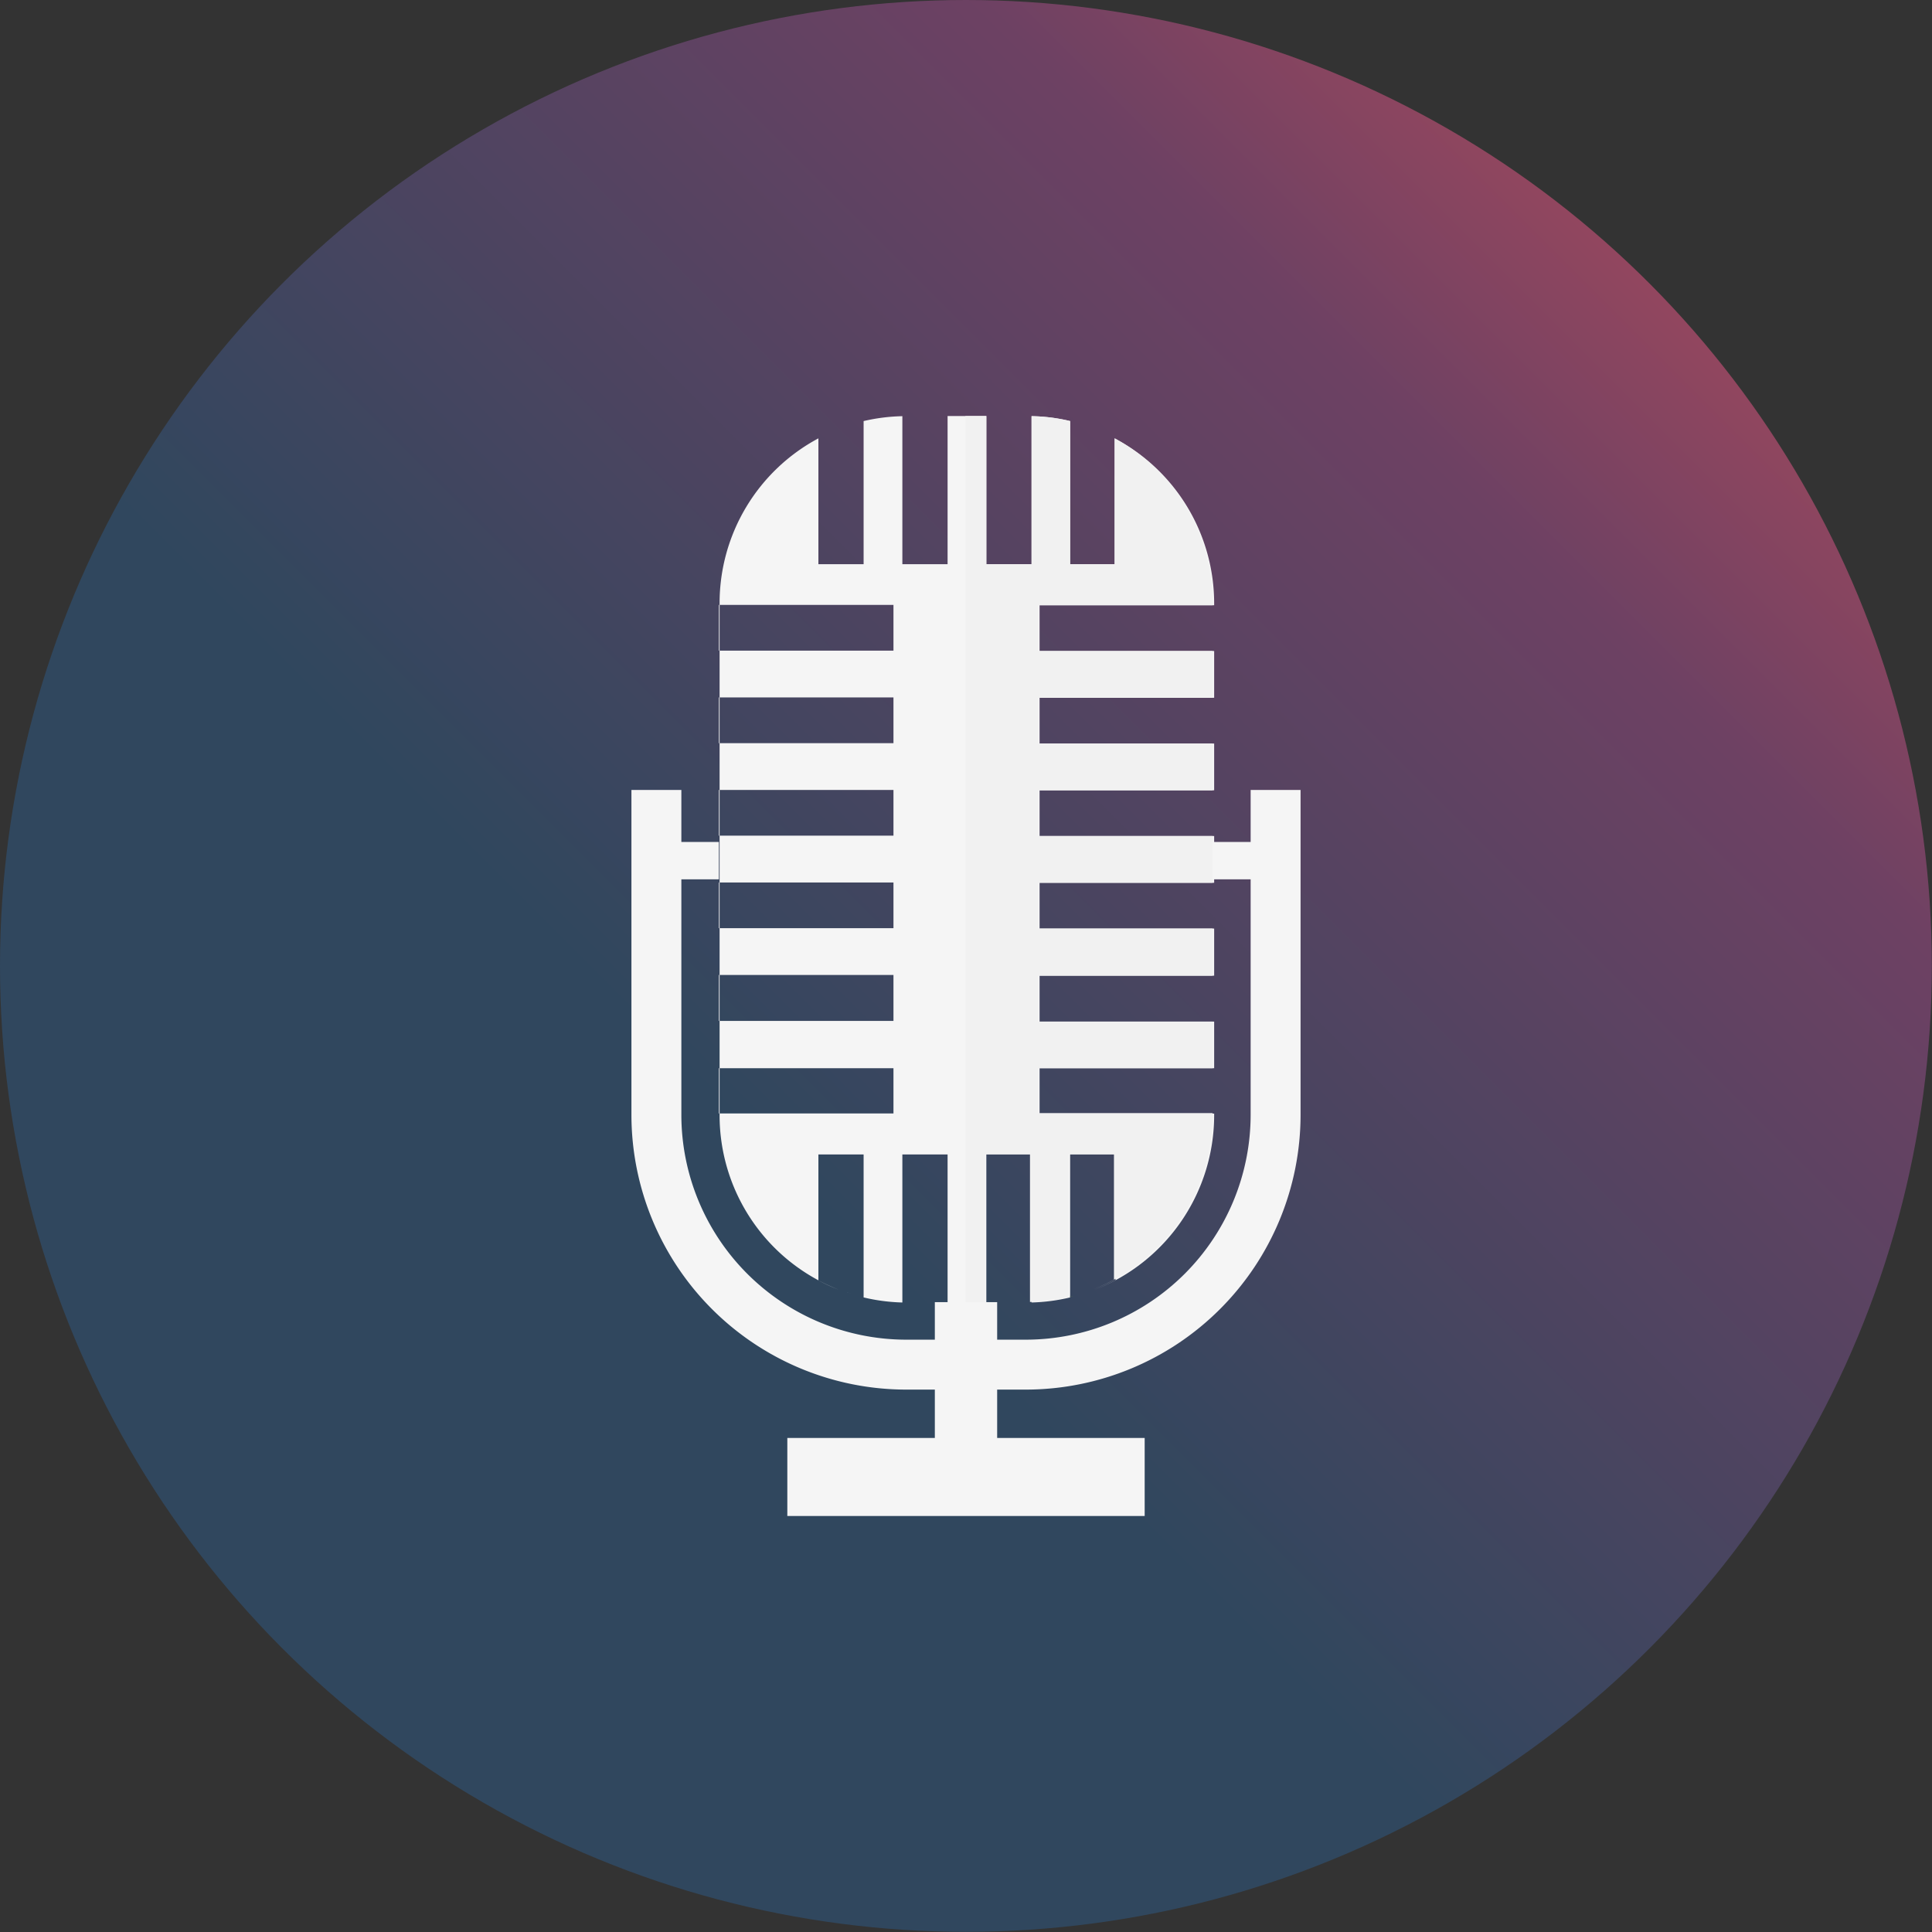 <svg id="Layer_1" data-name="Layer 1" xmlns="http://www.w3.org/2000/svg" xmlns:xlink="http://www.w3.org/1999/xlink" viewBox="0 0 110.67 110.67"><rect x="0" y="0" width="110.67" height="110.67" fill="#333333" stroke="none"/><defs><style>.cls-1{fill:url(#linear-gradient);}.cls-2{fill:#f5f5f5;}.cls-3{fill:#f1f1f1;}.cls-4{fill:#41525b;}</style><linearGradient id="linear-gradient" x1="122.53" y1="-11.86" x2="44.27" y2="66.39" gradientUnits="userSpaceOnUse"><stop offset="0" stop-color="#f05454"/><stop offset="0.5" stop-color="#6d4163"/><stop offset="1" stop-color="#30475e"/></linearGradient></defs><circle class="cls-1" cx="55.33" cy="55.33" r="55.33"/><path class="cls-2" d="M249.91,228.05q-.49-.13-1-.3Q249.42,227.92,249.91,228.05Z" transform="translate(-200.7 -153.81)"/><path class="cls-2" d="M264.55,178.92v7.21H262v-8.2a10.05,10.05,0,0,0-2.21-.28h0v8.48h-2.59v-8.49h-2.22v8.49h-2.59v-8.48a10.7,10.7,0,0,0-2.22.28v8.2h-2.59v-7.21a10.7,10.7,0,0,0-5.66,9.45v29.31a10.72,10.72,0,0,0,6.81,10,8.51,8.51,0,0,1-1.15-.53v-7.21h2.59v8.19a10.7,10.7,0,0,0,2.22.29v-8.48h2.59v8.49h2.22v-8.49h2.59v8.48a10.7,10.7,0,0,0,2.21-.29v-8.19h2.6v7.21a10.45,10.45,0,0,1-1.18.54,10.73,10.73,0,0,0,6.83-10v-.09h-10V215h10v-2.67h-10v-2.63h10V207h-10v-2.62h10v-2.68h-10v-2.62h10v-2.68h-10v-2.62h10v-2.68h-10v-2.62h10v-.09A10.69,10.69,0,0,0,264.55,178.92Zm-12.67,38.67h-10V215h10Zm0-5.3h-10v-2.63h10Zm0-5.31h-10v-2.62h10Zm0-5.3h-10v-2.62h10Zm0-5.3h-10v-2.62h10Zm0-5.3h-10v-2.62h10Z" transform="translate(-200.7 -153.81)"/><path class="cls-3" d="M263.17,227.73a8.79,8.79,0,0,1-1,.32A8.79,8.79,0,0,0,263.17,227.73Z" transform="translate(-200.7 -153.81)"/><path class="cls-3" d="M264.55,178.92v7.21H262v-8.2a10.05,10.05,0,0,0-2.21-.28h0v8.48h-2.59v-8.49H256V228.4h1.11v-8.49h2.59v8.48a10.7,10.7,0,0,0,2.21-.29v-8.19h2.6v7.21a10.45,10.45,0,0,1-1.18.54,10.73,10.73,0,0,0,6.83-10v-.09h-10V215h10v-2.67h-10v-2.63h10V207h-10v-2.62h10v-2.68h-10v-2.62h10v-2.68h-10v-2.62h10v-2.68h-10v-2.62h10v-.09A10.69,10.69,0,0,0,264.55,178.92Z" transform="translate(-200.7 -153.81)"/><path class="cls-4" d="M259.74,177.65h0Z" transform="translate(-200.7 -153.81)"/><path class="cls-4" d="M263.37,227.66l-.2.07Z" transform="translate(-200.7 -153.81)"/><path class="cls-4" d="M262,228.11a1.06,1.06,0,0,0,.19-.06l-.19,0Z" transform="translate(-200.7 -153.81)"/><path class="cls-4" d="M259.74,228.4h0Z" transform="translate(-200.7 -153.81)"/><rect class="cls-2" x="53.55" y="74.59" width="3.57" height="10"/><rect class="cls-2" x="45.1" y="82.37" width="20.47" height="4.47"/><path class="cls-2" d="M272.34,199.06v18.62a12.89,12.89,0,0,1-12.87,12.87H252.6a12.89,12.89,0,0,1-12.87-12.87V199.06h-2.86v18.62a15.75,15.75,0,0,0,15.73,15.73h6.87a15.75,15.75,0,0,0,15.73-15.73V199.06Z" transform="translate(-200.7 -153.81)"/><rect class="cls-2" x="37.33" y="48.23" width="3.85" height="2.14"/><rect class="cls-2" x="69.5" y="48.23" width="3.57" height="2.14"/></svg>